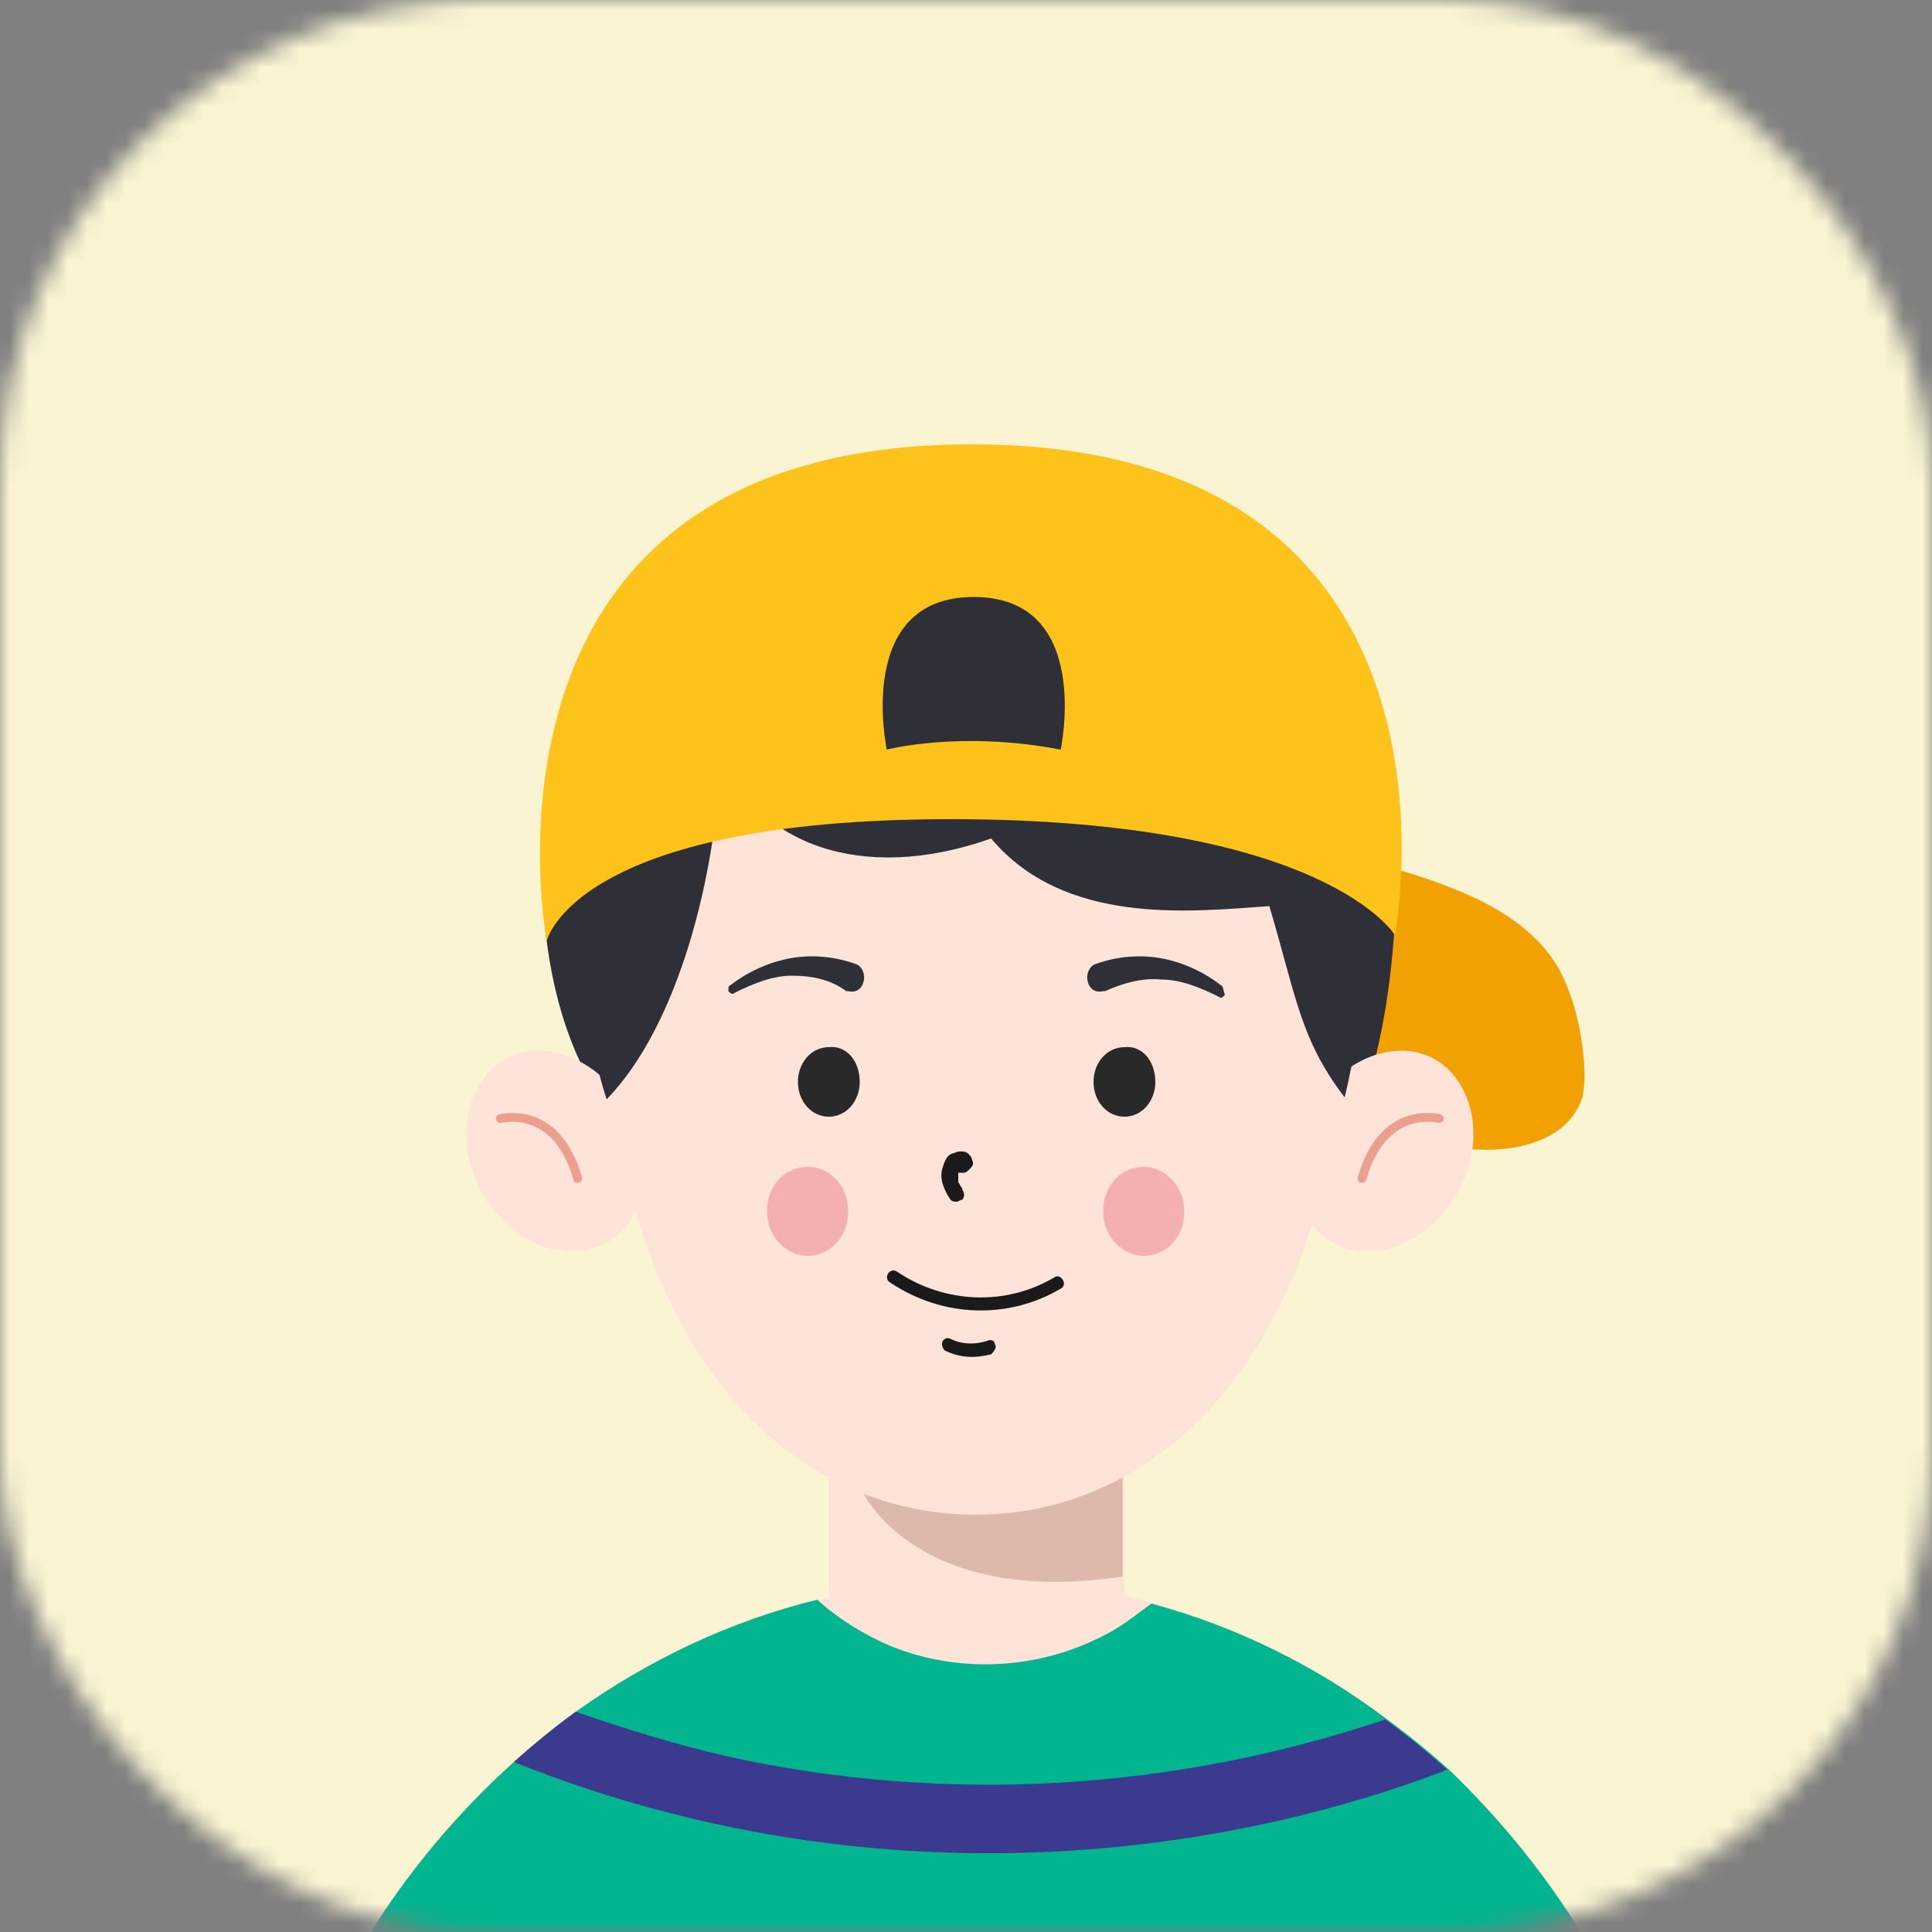 <svg width="100" height="100" viewBox="0 0 100 100" fill="none" xmlns="http://www.w3.org/2000/svg">
<rect x="0" y="0" width="100" height="100" fill="#808080" stroke="none"/>
<mask id="mask0" mask-type="alpha" maskUnits="userSpaceOnUse" x="0" y="0" width="100" height="100">
<rect width="100" height="100" rx="25" fill="white"/>
</mask>
<g mask="url(#mask0)">
<rect width="100" height="100" fill="#FAF4D2"/>
<path d="M82 100.3H19C24.5 91.4 33 84.9 42.9 82.7V72.4H58.2V82.6C68 84.9 76.5 91.3 82 100.3Z" fill="#FDE3D8"/>
<path d="M58.1 74.601V81.601C47.5 83.201 44.7 77.301 44.7 77.301L58.1 74.601Z" fill="#DCB8AD"/>
<path d="M82 100.3H19C21.1 96.9 23.7 93.8 26.6 91.2C27.6 90.3 28.7 89.4 29.8 88.6C33.6 85.9 37.8 83.9 42.3 82.8C43.4 83.8 44.7 84.6 46.1 85.2C49.8 86.7 54.1 86.4 57.6 84.4C58.3 84 58.9 83.5 59.6 83C64 84.2 68.1 86.2 71.8 89C72.9 89.8 74 90.7 75 91.6C77.6 94.1 80 97 82 100.3Z" fill="#00B58F"/>
<path d="M74.9 91.6C72.6 92.5 70.3 93.2 68 93.8C54.3 97.3 39.8 96.5 26.6 91.2C27.6 90.3 28.7 89.4 29.8 88.6C32.4 89.5 35 90.3 37.6 90.9C48.9 93.4 60.7 92.7 71.7 89C72.8 89.8 73.9 90.7 74.9 91.6Z" fill="#3B3A8F"/>
<path d="M81.9 54.1C81.7 52.7 81.3 51.2 80.6 50C79.7 48.5 78.2 47.4 76.6 46.6C74.3 45.5 71.6 44.7 69.1 44.3L71.3 58.8C73.1 59.2 74.7 59.5 76.5 59.5C78.6 59.6 81.2 59 81.9 56.8C82.1 55.9 82 55 81.9 54.1Z" fill="#F1A101"/>
<path d="M50.8 26.1C42.7 26.1 30.5 28.5 28.5 39.9C27.5 45.5 28.1 53 31.5 57.4C31.7 57.7 32.1 57.9 32.3 57.6C32.4 57.4 32.4 57.2 32.4 57C32.5 56.8 32.7 56.7 32.9 56.7C34.5 56.3 36.1 56 37.8 55.8C42.9 55.1 48 54.3 53.1 54.3C58.8 54.4 64.2 55.8 69.5 57.8C69.8 57.9 70.3 57.7 70.4 57.4C71.5 54.3 72 51 72.2 47.7C72.4 44.6 72.5 41 71.7 38C70.7 34.5 68.6 31.7 65.9 29.9C61.4 26.7 55.9 26.1 50.8 26.1Z" fill="#2E2F37"/>
<path d="M68.1 63.6C69.7 65.4 72.7 65.1 74.6 62.9C76.6 60.7 76.8 57.5 75.2 55.6C73.6 53.7 70.6 54.1 68.7 56.3C66.7 58.5 66.5 61.8 68.1 63.6Z" fill="#FDE3D8"/>
<path d="M74.5 57.9C74.5 57.9 71.6 57.1 70.5 61" stroke="#EB9F8F" stroke-width="0.456" stroke-miterlimit="10" stroke-linecap="round" stroke-linejoin="round"/>
<path d="M32.3 63.6C30.7 65.4 27.7 65.1 25.8 62.9C23.8 60.7 23.6 57.5 25.2 55.6C26.8 53.7 29.8 54.1 31.7 56.3C33.6 58.5 33.9 61.8 32.3 63.6Z" fill="#FDE3D8"/>
<path d="M25.9 57.9C25.9 57.9 28.8 57.1 29.9 61" stroke="#EB9F8F" stroke-width="0.456" stroke-miterlimit="10" stroke-linecap="round" stroke-linejoin="round"/>
<path d="M69.6 51.3C69.6 68.3 61.1 78.4 50.5 78.4C39.9 78.4 31.4 68.3 31.4 51.3C31.4 34.3 39.9 28.8 50.5 28.8C61.1 28.8 69.6 34.3 69.6 51.3Z" fill="#FDE3D8"/>
<path d="M37.8 51C38.7 50.3 39.8 49.8 40.9 49.6C42 49.4 43.2 49.5 44.3 49.9C44.6 50 44.8 50.4 44.7 50.8C44.6 51.2 44.3 51.4 43.9 51.3C43.9 51.3 43.9 51.3 43.8 51.3C43 50.7 42 50.5 41 50.5C40 50.5 39 50.9 38 51.4C37.9 51.5 37.8 51.4 37.7 51.3C37.7 51.2 37.7 51 37.8 51Z" fill="#2E2F37"/>
<path d="M63.2 51C62.3 50.3 61.2 49.8 60.1 49.6C59 49.4 57.8 49.5 56.7 49.9C56.4 50 56.2 50.4 56.3 50.8C56.4 51.2 56.7 51.4 57.1 51.3C57.1 51.3 57.1 51.3 57.2 51.3C58.1 50.9 59.1 50.6 60.1 50.7C61.1 50.7 62.1 51.1 63.1 51.6C63.2 51.7 63.3 51.6 63.4 51.5C63.3 51.2 63.3 51 63.2 51Z" fill="#2E2F37"/>
<path d="M44.5 56C44.5 57 43.8 57.8 42.9 57.8C42 57.8 41.3 57 41.3 56C41.3 55 42 54.2 42.9 54.2C43.8 54.1 44.5 54.9 44.5 56Z" fill="#292929"/>
<path d="M59.8 56C59.8 57 59.1 57.8 58.2 57.8C57.3 57.8 56.6 57 56.6 56C56.6 55 57.3 54.2 58.2 54.2C59.1 54.1 59.8 54.9 59.8 56Z" fill="#292929"/>
<path d="M50.3 60C50.3 59.9 50.2 59.8 50.1 59.7C50 59.6 49.8 59.6 49.7 59.6C49.5 59.6 49.4 59.7 49.3 59.7C49 59.8 48.9 60.1 48.8 60.4C48.7 60.7 48.7 61 48.8 61.3C48.9 61.6 49 61.8 49.2 62.1C49.3 62.2 49.4 62.2 49.5 62.2C49.6 62.2 49.7 62.1 49.8 62.1C49.9 62 49.9 61.9 49.9 61.8C49.9 61.7 49.8 61.6 49.8 61.5C49.7 61.4 49.7 61.3 49.6 61.2C49.6 61.1 49.6 61.1 49.6 61V60.9V60.8C49.6 60.8 49.6 60.8 49.6 60.7C49.7 60.7 49.8 60.7 49.9 60.7C50 60.7 50.1 60.6 50.2 60.5C50.4 60.3 50.4 60.2 50.3 60Z" fill="#1A1A1A"/>
<path d="M61.3 62.7C61.3 64 60.4 65 59.2 65C58.1 65 57.1 64 57.1 62.7C57.1 61.4 58 60.4 59.2 60.4C60.3 60.4 61.3 61.4 61.3 62.7Z" fill="#F4B0B0"/>
<path d="M43.9 62.7C43.9 64 43 65 41.8 65C40.7 65 39.7 64 39.7 62.7C39.7 61.4 40.6 60.4 41.8 60.4C43 60.4 43.9 61.4 43.9 62.7Z" fill="#F4B0B0"/>
<path d="M54.6 66.1C52.1 67.6 48.9 67.5 46.4 65.8C46 65.6 45.7 66.2 46.1 66.4C48.8 68.2 52.2 68.3 54.9 66.7C55.3 66.5 54.9 65.9 54.6 66.1Z" fill="#1A1A1A"/>
<path d="M51.5 69.6C51.5 69.4 51.3 69.3 51.1 69.4C50.5 69.6 49.8 69.6 49.2 69.3C49 69.2 48.9 69.3 48.8 69.4C48.7 69.6 48.8 69.8 48.9 69.9C49.7 70.3 50.5 70.3 51.3 70.1C51.5 69.9 51.6 69.7 51.5 69.6Z" fill="#1A1A1A"/>
<path d="M70.2 43.901C69.5 39.6 67.7 35.6 65.1 33.001C62.1 30.101 58.4 29.201 54.8 28.601C50 27.701 44.9 27.201 40.4 29.3L40.7 28.401C36.7 29.901 33.2 33.8 31.4 38.901C29.6 43.901 29.7 51.7 31.4 56.901C35.1 53.1 37.1 45.3 37.3 39.001C39.1 43.6 44.5 45.8 51.3 43.401C55.1 47.901 61.5 47.2 65.7 46.901C67.1 51.6 67.3 53.8 69.6 56.8C70.6 52.7 70.9 48.1 70.2 43.901Z" fill="#2E2F37"/>
<path d="M50.3 23C23.4 23 28.3 48.7 28.3 48.7C28.3 48.7 29.7 42.4 49.2 42.4C68.6 42.4 72.2 48.4 72.2 48.4C72.2 48.4 77.1 23 50.3 23ZM54.9 38.8C49.7 37.8 45.9 38.8 45.9 38.8C45.9 38.8 44.2 30.9 50.4 30.9C56.6 30.9 54.9 38.8 54.9 38.8Z" fill="#FDC31A"/>
</g>
</svg>
